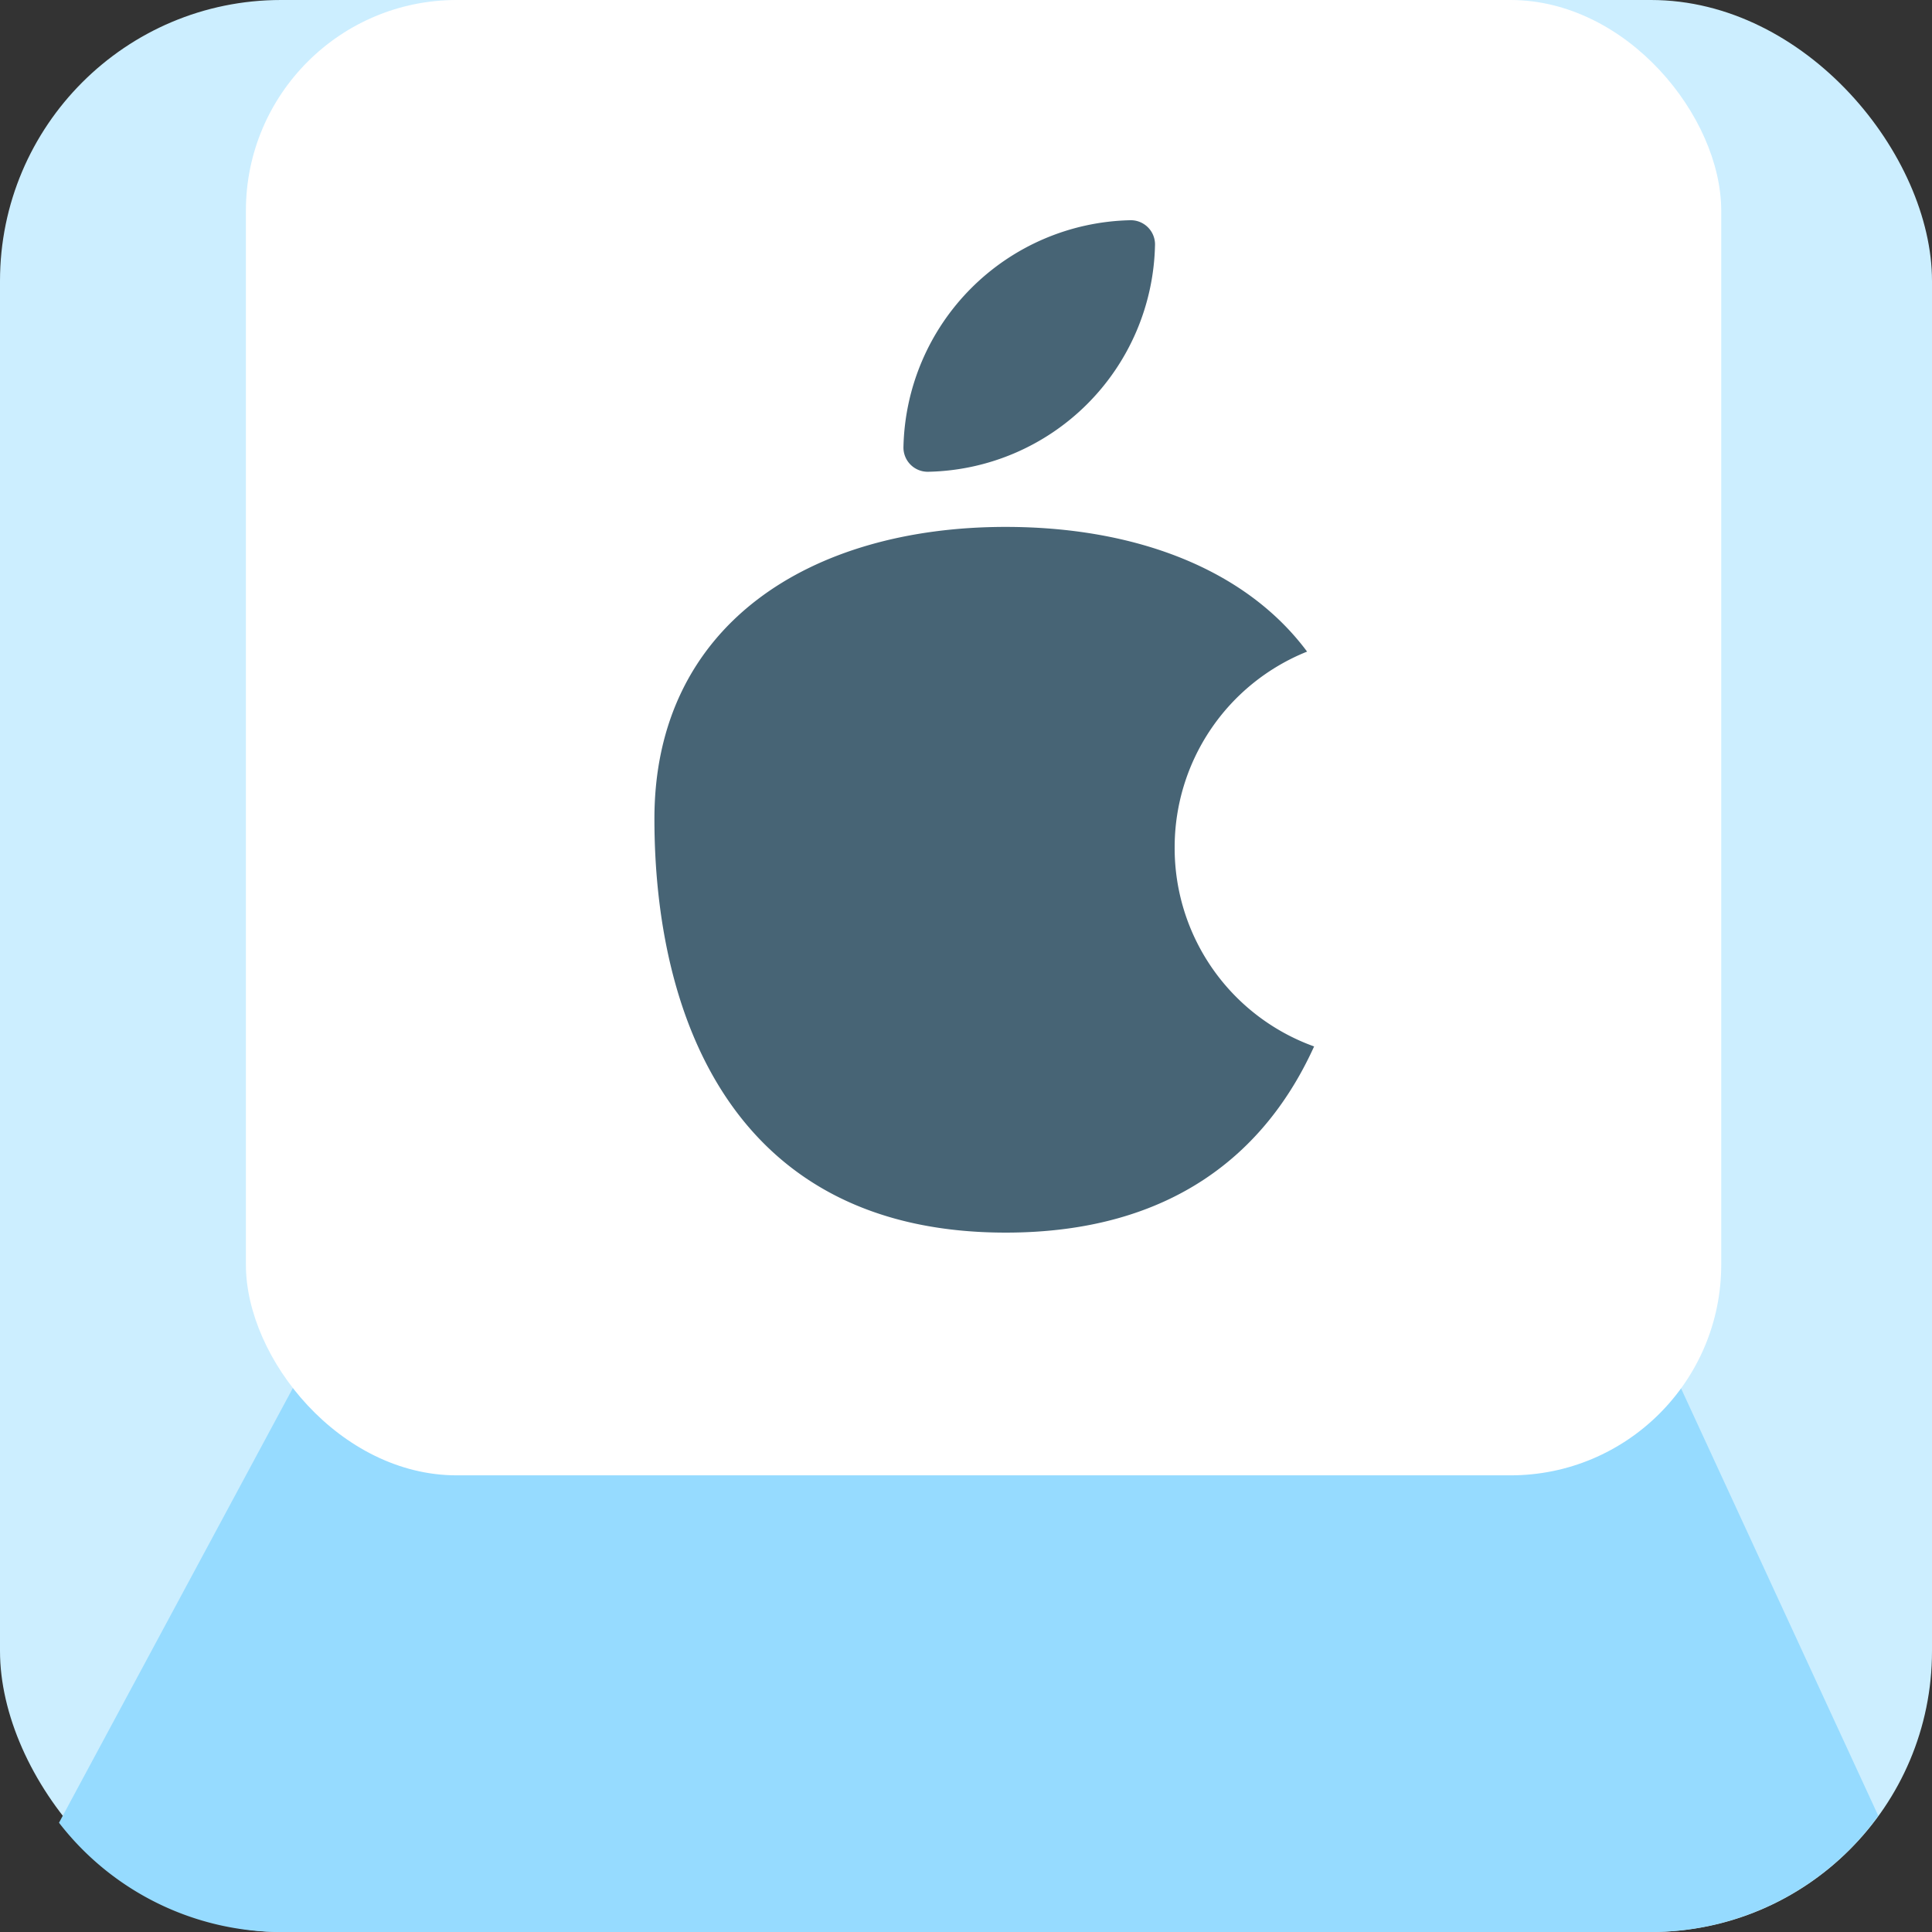 <svg xmlns="http://www.w3.org/2000/svg" viewBox="0 0 55 55"><rect x="0" y="0" width="55" height="55" fill="#333333" stroke="none"/><defs><style>.cls-1{fill:#cef;}.cls-2{fill:#96dbff;}.cls-3{fill:#fff;}.cls-4{fill:#476475;}</style></defs><title>apple_noOutline</title><g id="Layer_2" data-name="Layer 2"><g id="Layer_3" data-name="Layer 3"><rect class="cls-1" width="55" height="55" rx="8"/><path class="cls-2" d="M53.47,51.69,47.36,38.45H8.91L1.68,51.89A8,8,0,0,0,8,55H47A8,8,0,0,0,53.47,51.69Z"/><rect class="cls-3" x="7" width="42" height="42" rx="6"/><path class="cls-4" d="M32.16,6.27a6.6,6.6,0,0,0-6.44,6.44.69.69,0,0,0,.71.72A6.59,6.59,0,0,0,32.88,7,.69.69,0,0,0,32.16,6.27Z"/><path class="cls-4" d="M33.44,24.12a6,6,0,0,1,3.77-5.57C35.44,16.17,32.27,15,28.63,15c-5.55,0-10,2.77-10,8.31s2.18,11.78,10,11.78c4.74,0,7.41-2.28,8.78-5.3A6,6,0,0,1,33.44,24.12Z"/></g></g></svg>